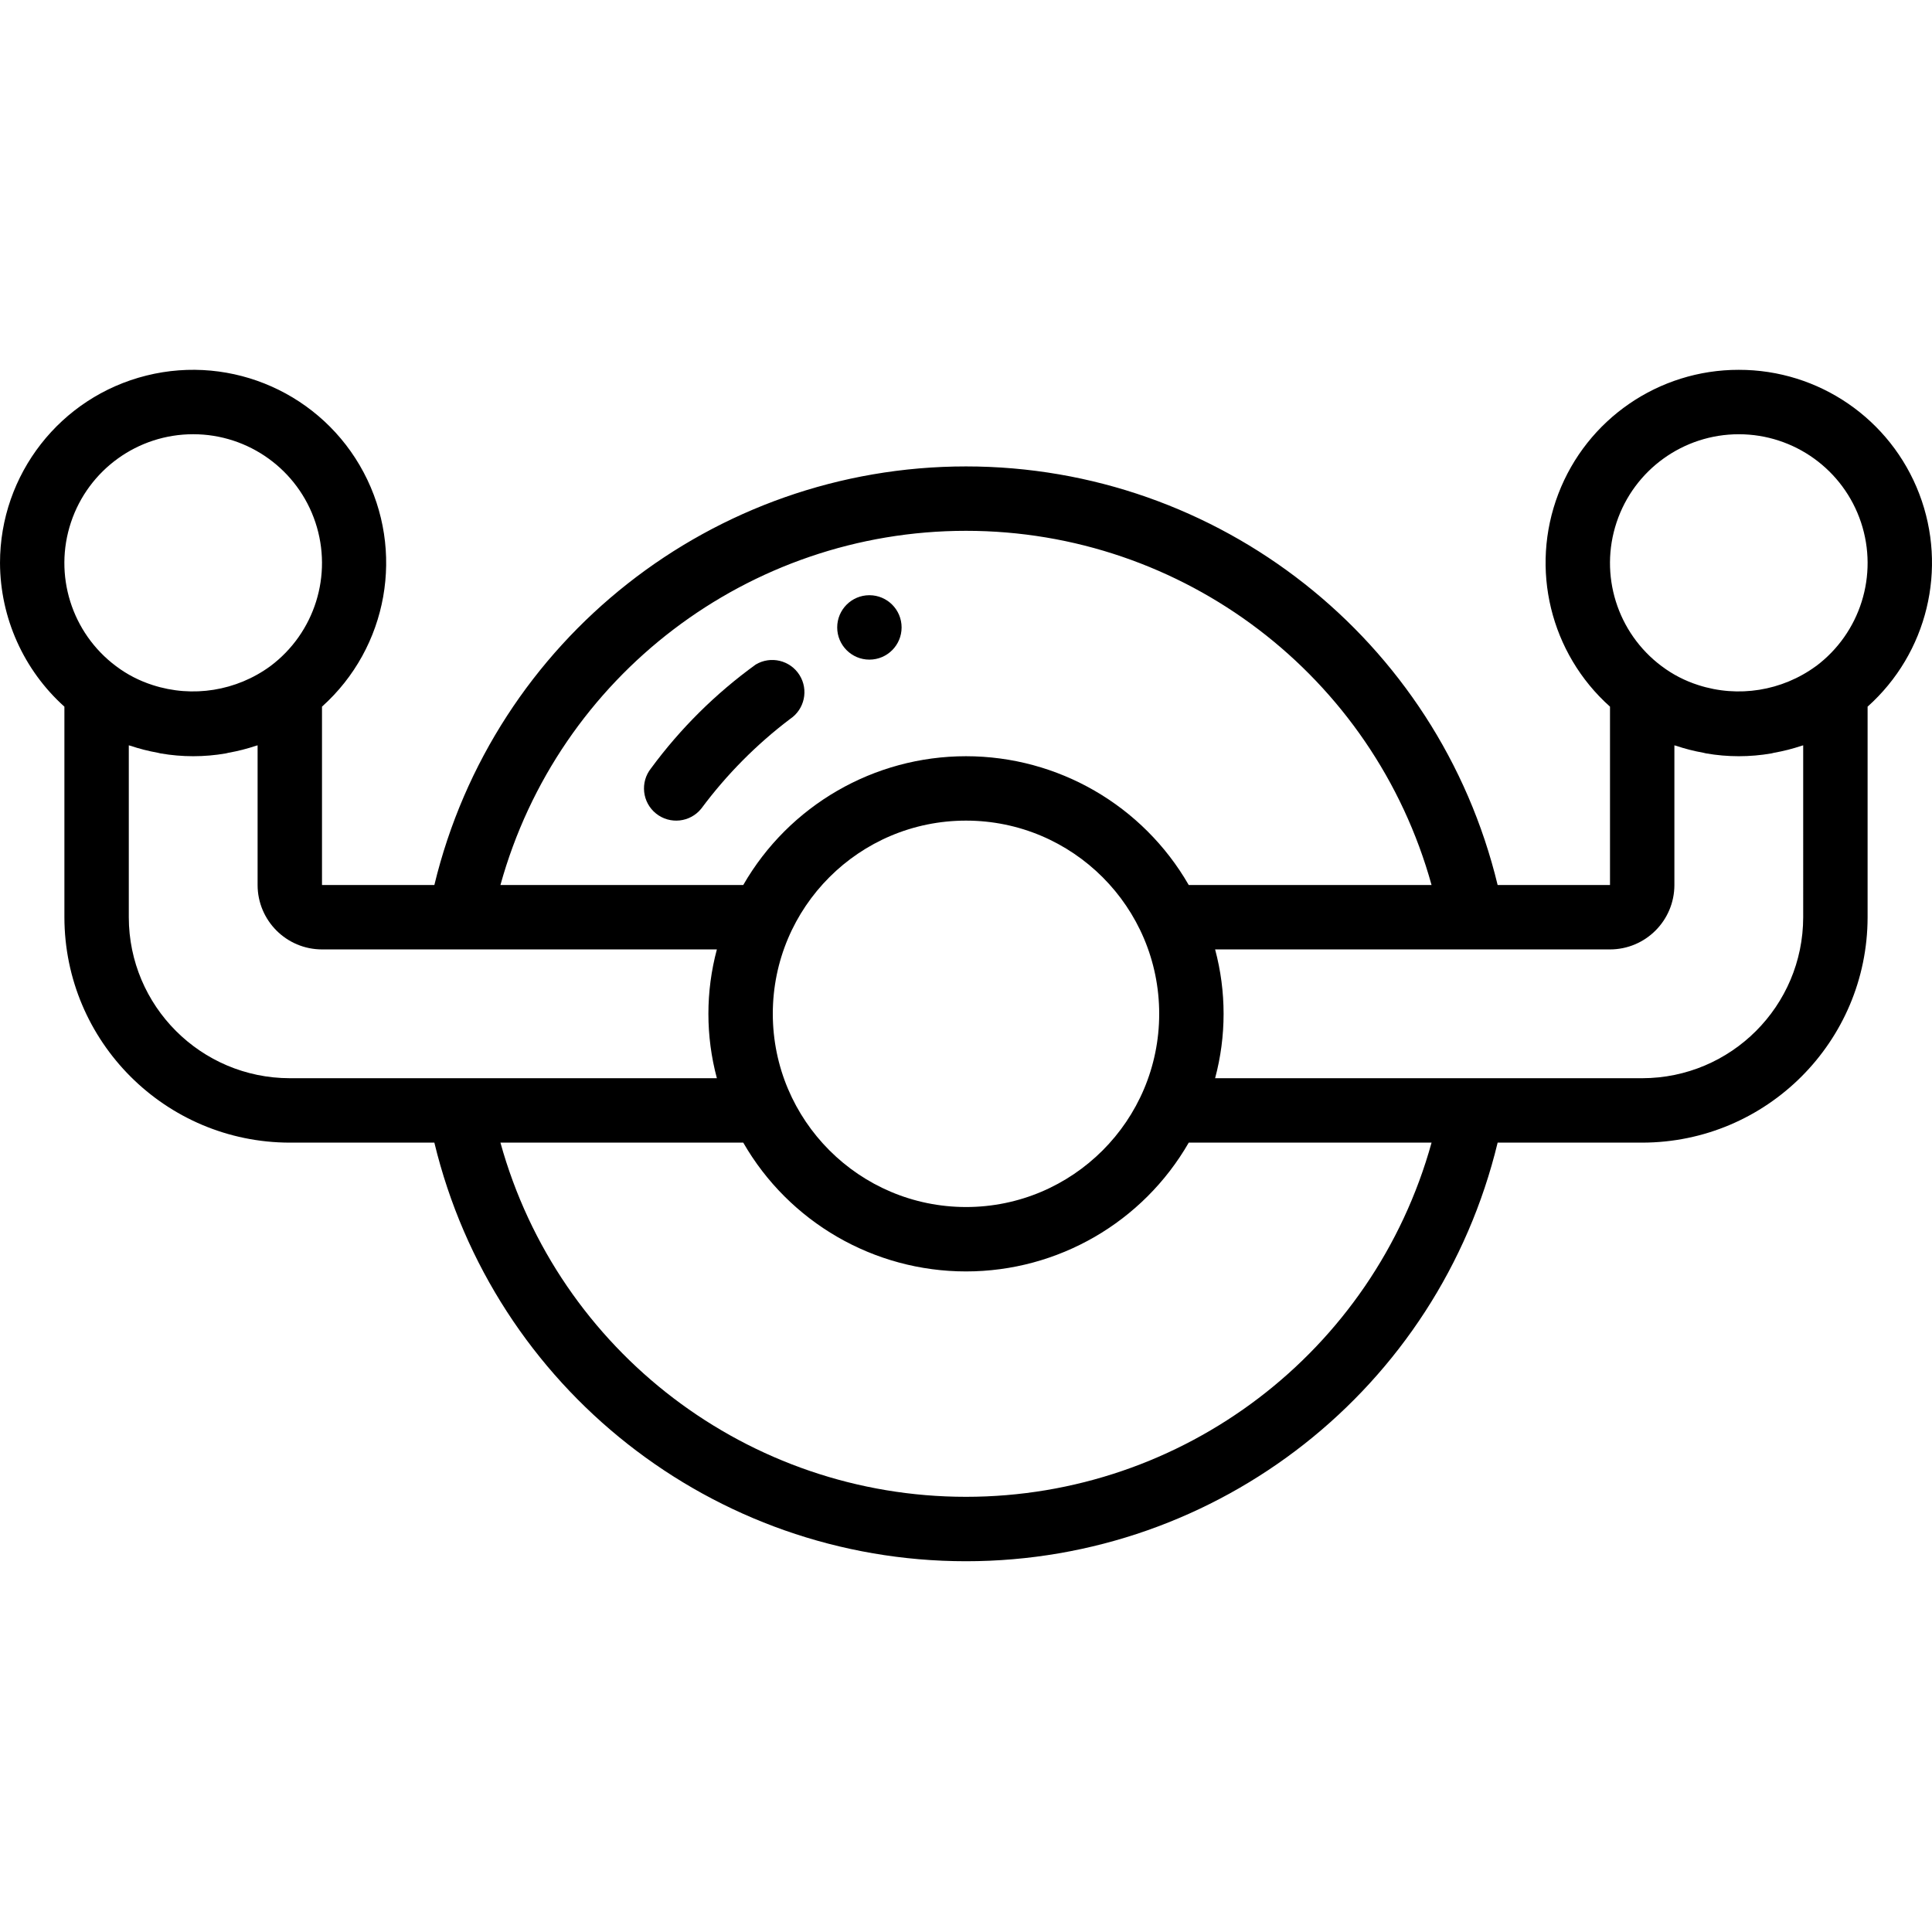 <svg height="512pt" viewBox="0 -98 512.001 512" width="512pt" xmlns="http://www.w3.org/2000/svg"><path d="m460.801.008c-21.219-.027-40.25 13.051-47.828 32.871-7.578 19.816-2.129 42.258 13.695 56.395v47.266h-29.777c-15.707-65.078-73.941-110.934-140.891-110.934s-125.184 45.855-140.891 110.934h-29.777v-47.273c17.5-15.695 22.055-41.297 11.043-62.066-11.016-20.766-34.766-31.359-57.574-25.676-22.812 5.68-38.816 26.176-38.801 49.684.062 14.527 6.262 28.352 17.066 38.066v55.801c.039 32.973 26.758 59.695 59.734 59.734h38.309c15.707 65.078 73.941 110.934 140.891 110.934s125.184-45.855 140.891-110.934h38.309c32.977-.039 59.695-26.762 59.734-59.734v-55.809c15.824-14.137 21.27-36.574 13.691-56.391-7.578-19.82-26.609-32.898-47.824-32.867zm-204.801 42.664c57.551.004 108.023 38.406 123.379 93.867h-64.348c-12.156-21.117-34.664-34.133-59.031-34.133s-46.875 13.016-59.031 34.133h-64.348c15.355-55.461 65.828-93.863 123.379-93.867zm-51.199 128c0-28.277 22.922-51.199 51.199-51.199s51.199 22.922 51.199 51.199-22.922 51.203-51.199 51.203c-28.266-.031-51.168-22.938-51.199-51.203zm-153.602-153.598c14.699 0 27.75 9.414 32.387 23.359 4.641 13.949-.172 29.301-11.945 38.105-8.992 6.578-20.594 8.441-31.191 5.008-1.738-.555-3.43-1.254-5.055-2.09-1.625-.836-3.176-1.812-4.633-2.914l-.023-.016h-.004c-11.766-8.809-16.57-24.16-11.926-38.105 4.645-13.945 17.691-23.352 32.391-23.348zm-17.066 128v-45.551c.121.043.258.055.379.098 2.395.805 4.844 1.43 7.328 1.871.242.043.465.133.707.168 5.727.992 11.582.992 17.309 0 .227-.035.441-.121.668-.164 2.5-.438 4.961-1.066 7.367-1.875.121-.043.258-.055.375-.098v37.016c.012 9.422 7.648 17.059 17.066 17.066h104.648c-2.996 11.184-2.996 22.953 0 34.133h-113.18c-23.555-.027-42.641-19.113-42.668-42.664zm221.867 153.598c-57.551 0-108.023-38.402-123.379-93.863h64.348c12.156 21.117 34.664 34.133 59.031 34.133s46.875-13.016 59.031-34.133h64.348c-15.355 55.461-65.828 93.863-123.379 93.863zm221.867-153.598c-.027 23.551-19.113 42.637-42.668 42.664h-113.18c2.996-11.18 2.996-22.949 0-34.133h104.648c9.418-.008 17.055-7.645 17.066-17.066v-37.016c.121.043.254.055.379.098 2.391.805 4.84 1.43 7.328 1.871.238.043.465.133.707.168 5.727.992 11.578.992 17.305 0 .23-.035.441-.121.668-.164 2.5-.438 4.965-1.066 7.371-1.875.121-.043.254-.055.375-.098zm3.375-66.535c-8.992 6.578-20.594 8.441-31.195 5.008-1.738-.555-3.426-1.254-5.051-2.09-1.625-.836-3.176-1.812-4.633-2.914l-.023-.016h-.008c-11.762-8.812-16.562-24.164-11.914-38.109 4.648-13.941 17.699-23.344 32.395-23.34 14.699.008 27.742 9.422 32.379 23.367 4.637 13.945-.176 29.297-11.945 38.102zm0 0"/><path d="m209.363 92.547c3.863-2.559 4.977-7.734 2.512-11.656-2.469-3.926-7.617-5.16-11.598-2.785-10.617 7.676-19.977 16.953-27.742 27.5-2.945 3.68-2.352 9.051 1.328 11.996 3.68 2.945 9.051 2.352 11.996-1.328 6.672-8.98 14.586-16.973 23.504-23.727zm0 0"/><path d="m238.934 68.273c0 4.711-3.82 8.535-8.535 8.535-4.711 0-8.531-3.824-8.531-8.535 0-4.711 3.82-8.535 8.531-8.535 4.715 0 8.535 3.824 8.535 8.535zm0 0"/></svg>